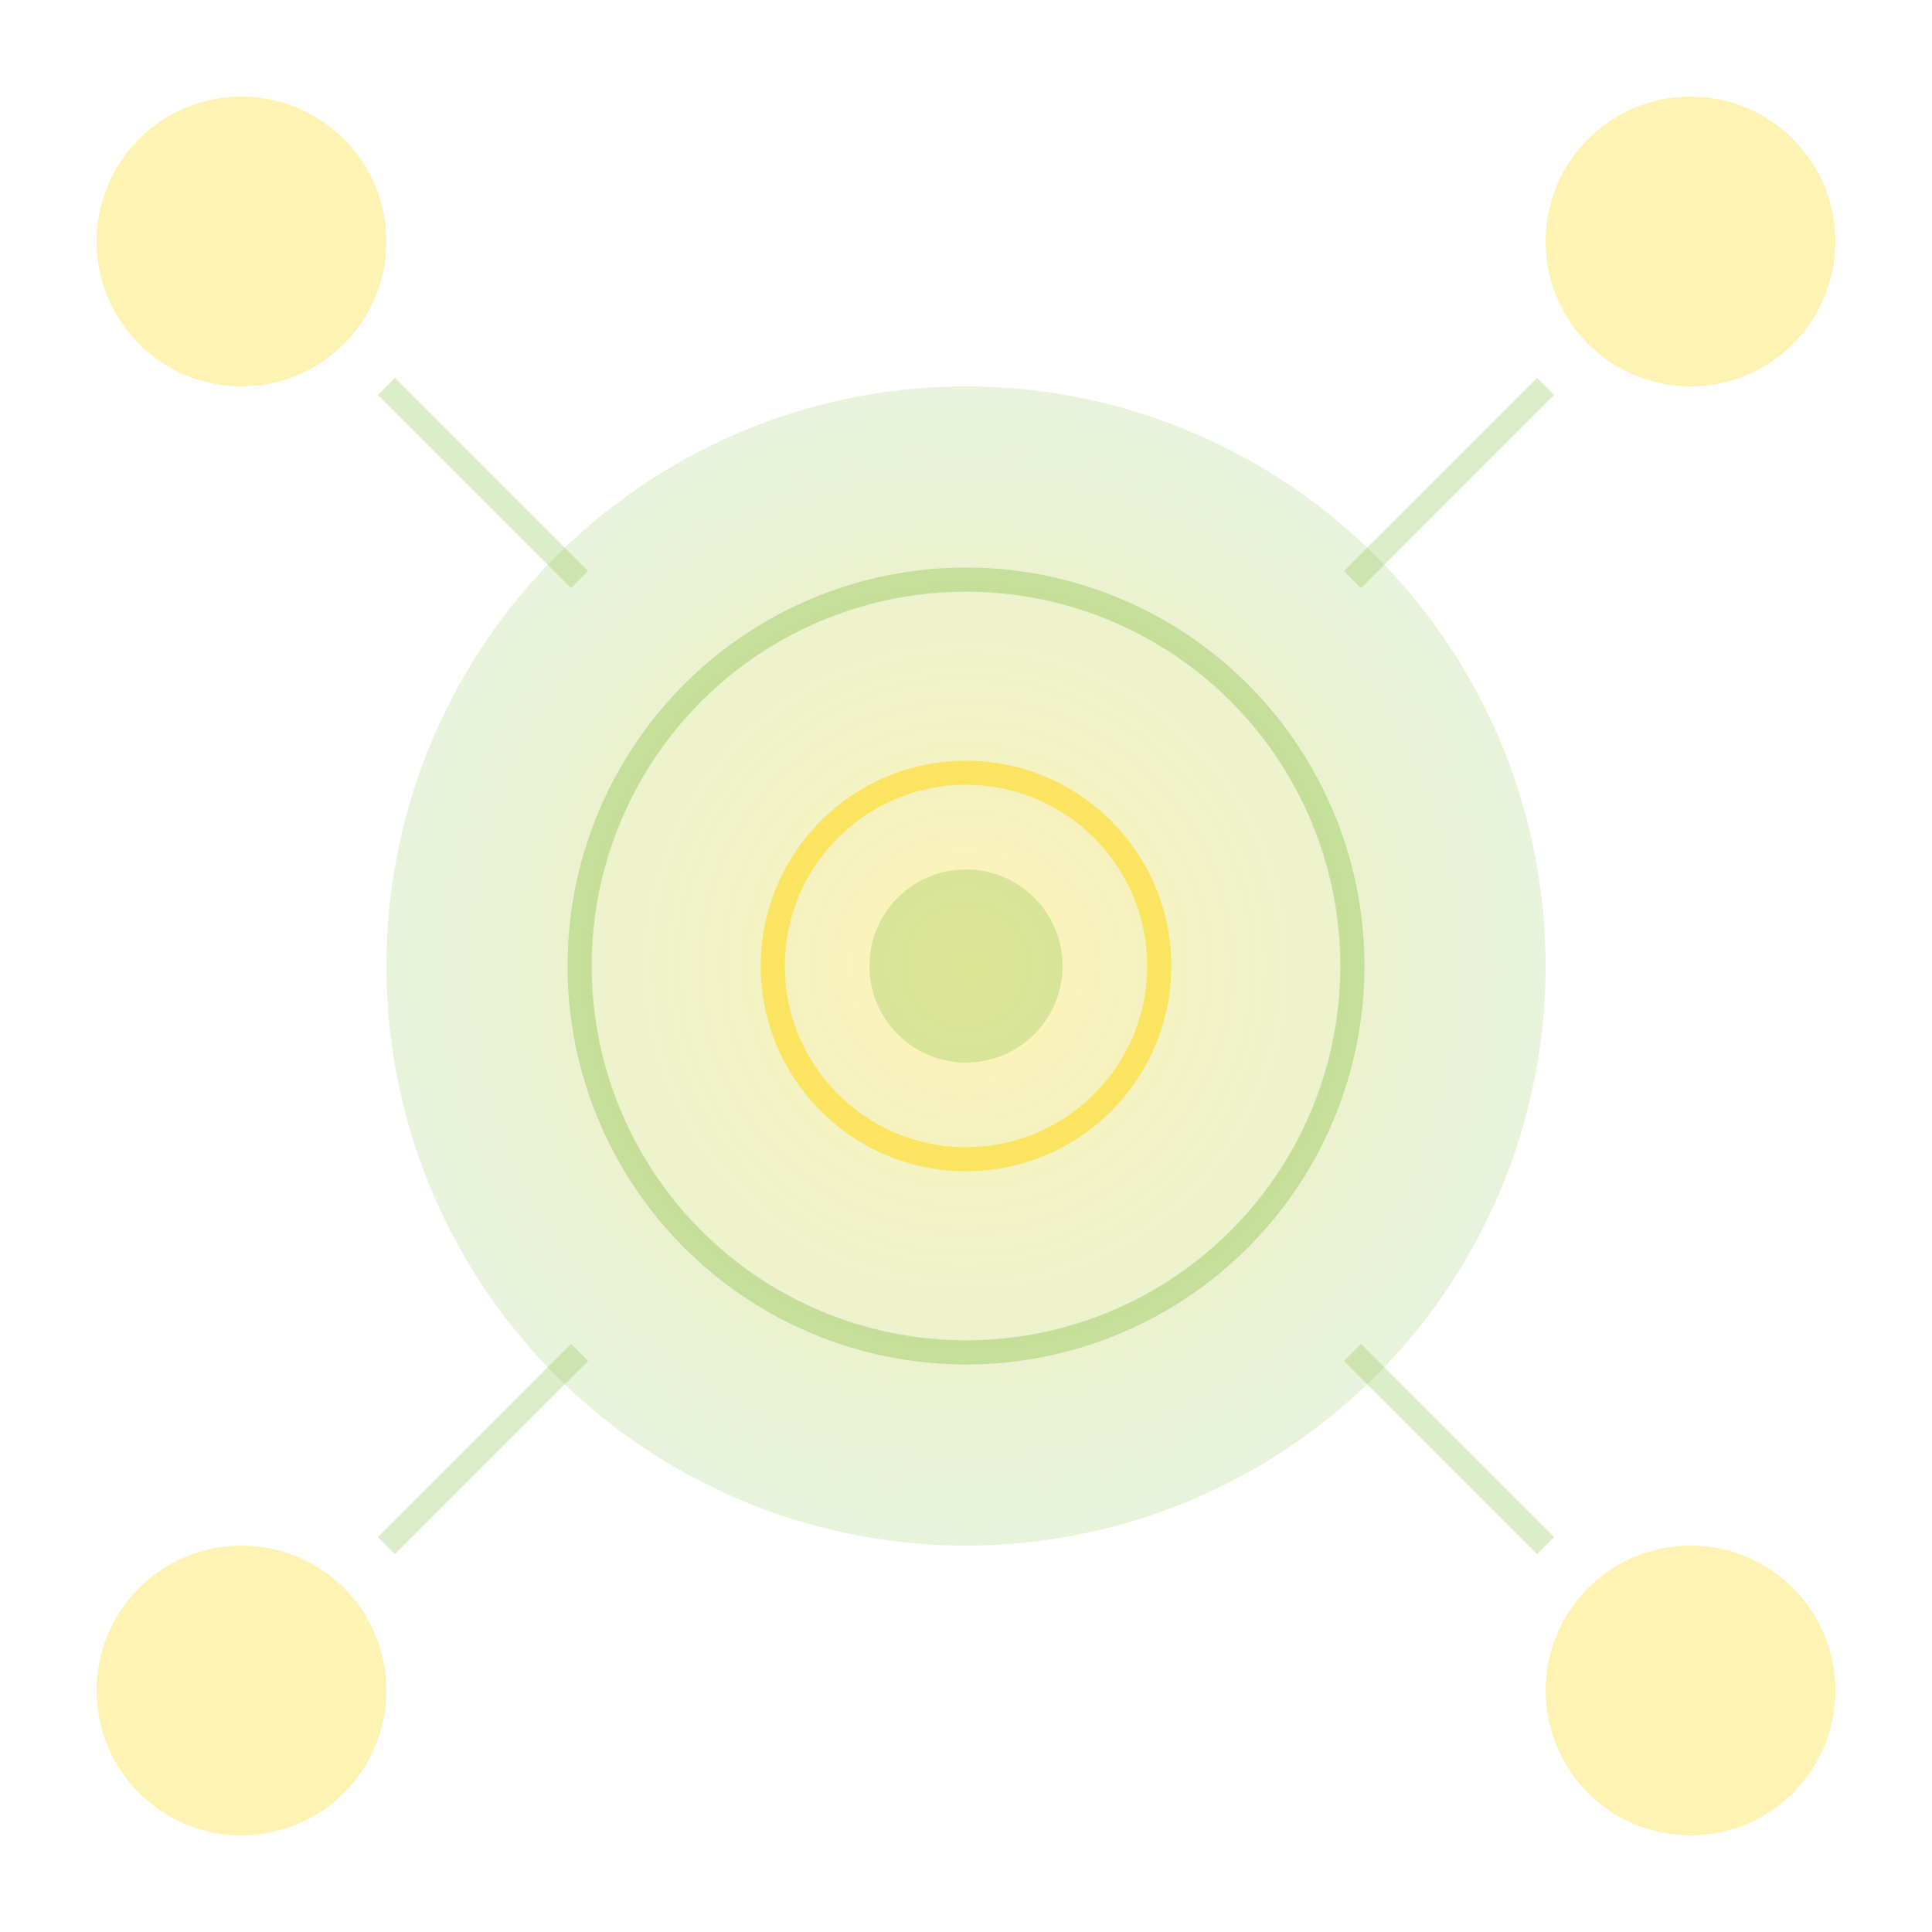 <svg width="40" height="40" xmlns="http://www.w3.org/2000/svg">
  <!-- Repeating batik pattern for backgrounds -->
  <defs>
    <radialGradient id="batikGradient" cx="50%" cy="50%" r="50%">
      <stop offset="0%" style="stop-color:#ffd700;stop-opacity:0.3" />
      <stop offset="100%" style="stop-color:#8bc34a;stop-opacity:0.2" />
    </radialGradient>
  </defs>
  
  <!-- Central motif -->
  <circle cx="20" cy="20" r="12" fill="url(#batikGradient)"/>
  <circle cx="20" cy="20" r="8" fill="none" stroke="#8bc34a" stroke-width="0.5" opacity="0.4"/>
  <circle cx="20" cy="20" r="4" fill="none" stroke="#ffd700" stroke-width="0.5" opacity="0.5"/>
  <circle cx="20" cy="20" r="2" fill="#8bc34a" opacity="0.3"/>
  
  <!-- Corner elements -->
  <circle cx="5" cy="5" r="3" fill="#ffd700" opacity="0.3"/>
  <circle cx="35" cy="5" r="3" fill="#ffd700" opacity="0.3"/>
  <circle cx="5" cy="35" r="3" fill="#ffd700" opacity="0.3"/>
  <circle cx="35" cy="35" r="3" fill="#ffd700" opacity="0.3"/>
  
  <!-- Traditional connecting lines -->
  <line x1="8" y1="8" x2="12" y2="12" stroke="#8bc34a" stroke-width="0.5" opacity="0.3"/>
  <line x1="32" y1="8" x2="28" y2="12" stroke="#8bc34a" stroke-width="0.5" opacity="0.3"/>
  <line x1="8" y1="32" x2="12" y2="28" stroke="#8bc34a" stroke-width="0.5" opacity="0.3"/>
  <line x1="32" y1="32" x2="28" y2="28" stroke="#8bc34a" stroke-width="0.5" opacity="0.3"/>
</svg>